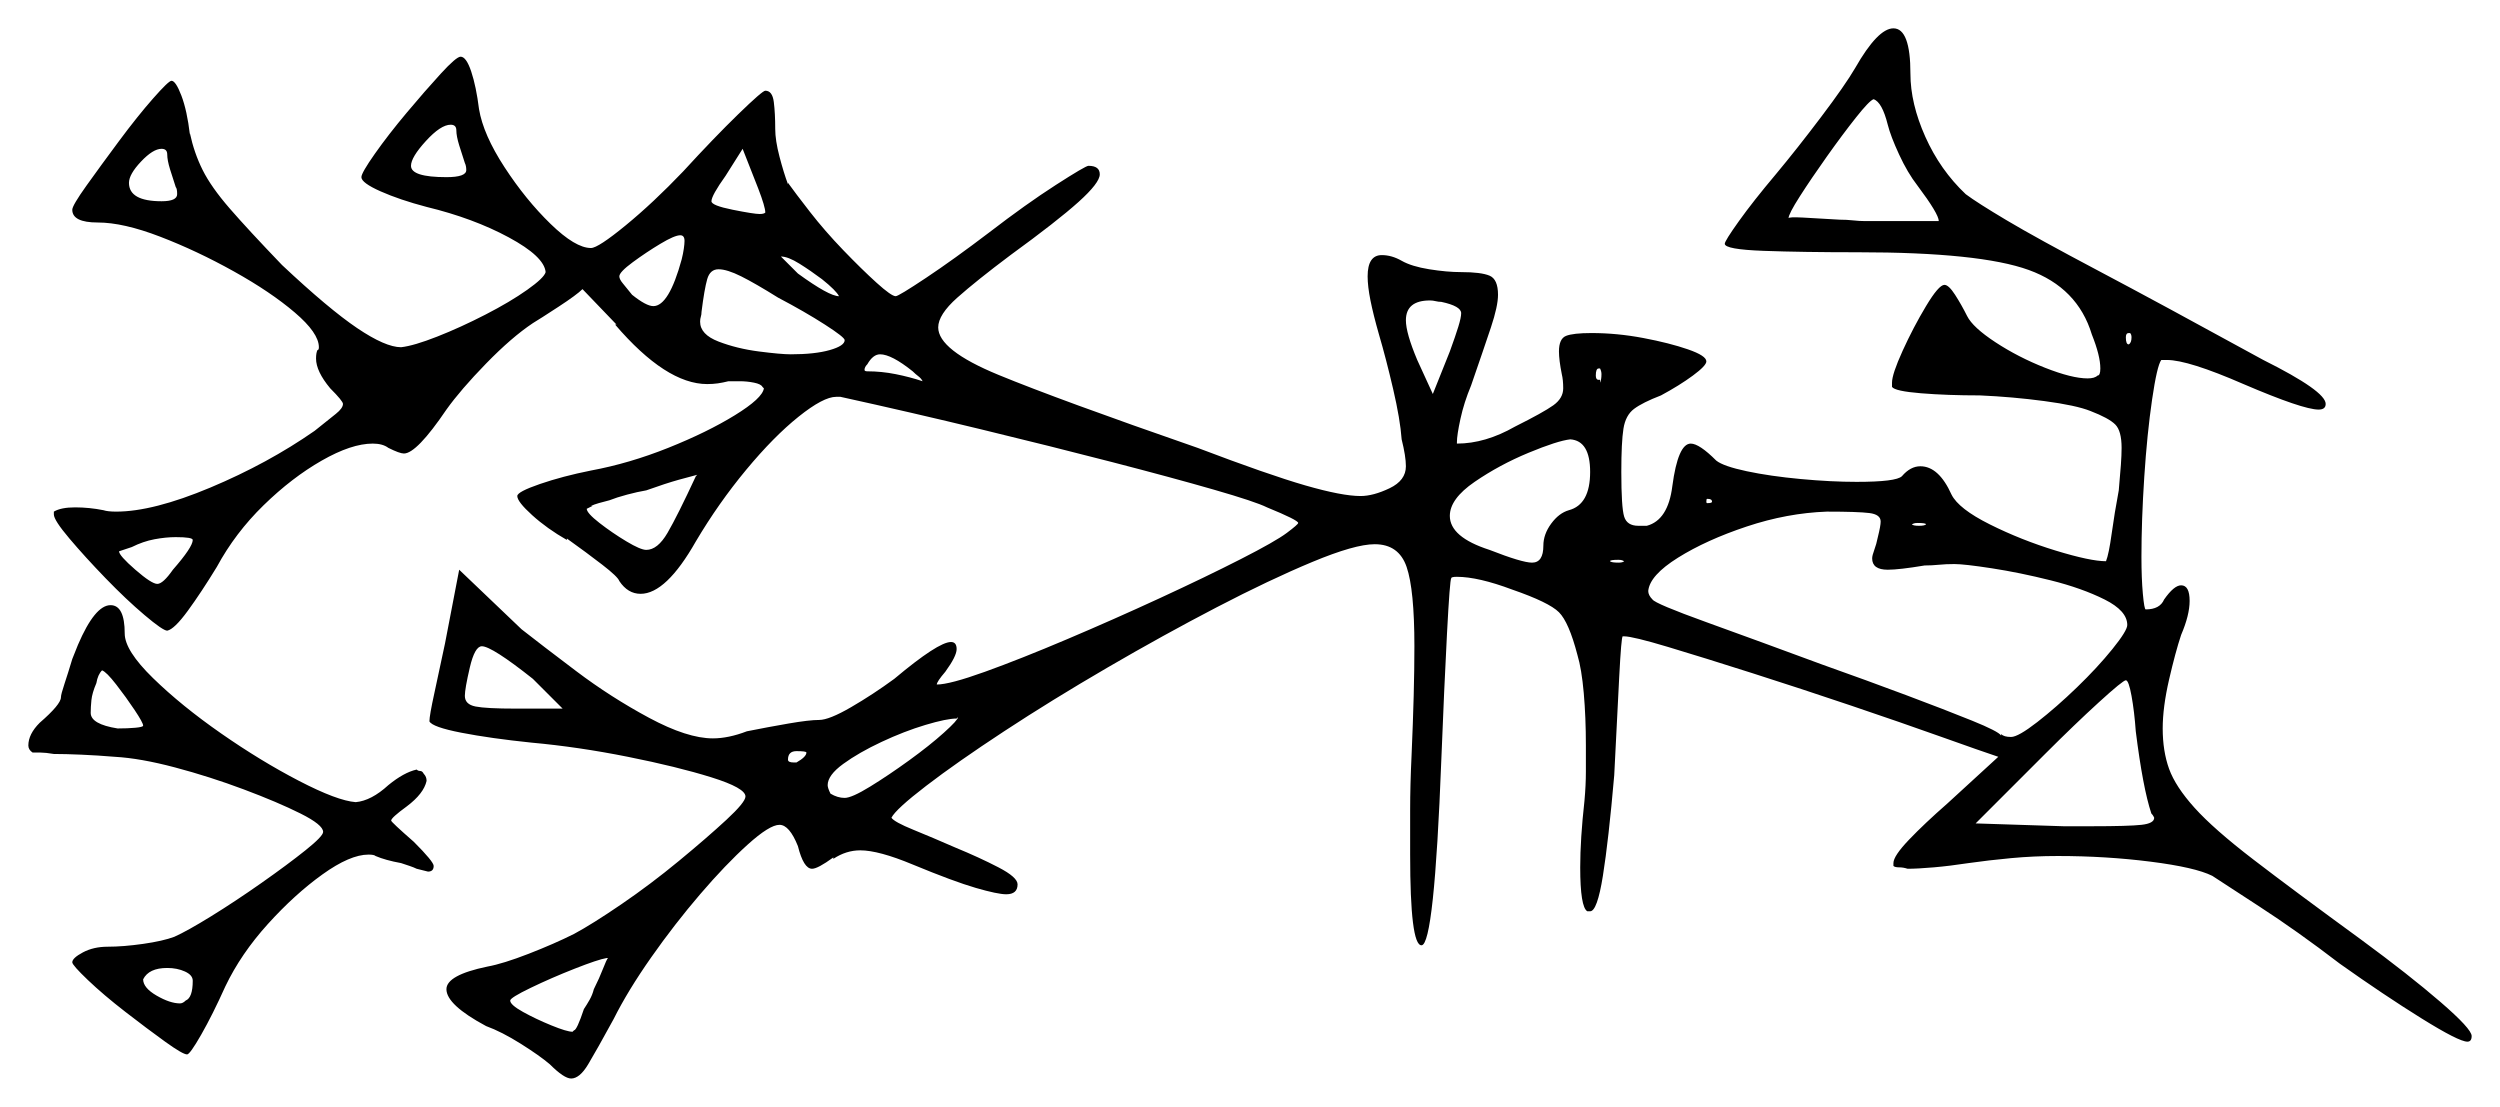 <svg xmlns="http://www.w3.org/2000/svg" width="882.0" height="390.5" viewBox="0 0 882.0 390.5"><path d="M68.0 346.0Q68.0 344.0 65.25 342.75Q62.5 341.5 59.0 341.5Q52.5 341.5 50.5 345.5Q50.5 348.5 55.25 351.25Q60.0 354.0 63.5 354.0Q64.5 354.0 65.5 353.0Q68.0 352.0 68.0 346.0ZM209.5 349.0Q211.5 345.0 212.75 341.75Q214.0 338.5 214.5 338.0H214.0Q211.0 338.5 202.75 341.75Q194.5 345.0 187.25 348.5Q180.0 352.0 180.0 353.0Q180.0 354.5 184.5 357.0Q189.0 359.5 194.5 361.75Q200.0 364.0 202.0 364.0L202.5 363.5Q203.5 363.5 206.0 356.0Q207.0 354.5 208.0 352.75Q209.0 351.0 209.5 349.0ZM50.5 256.0Q50.5 255.0 47.5 250.5Q44.5 246.0 41.0 241.5Q37.5 237.0 36.0 236.5Q34.5 238.0 34.0 241.0Q32.5 244.5 32.25 247.0Q32.0 249.5 32.0 251.5Q32.0 255.5 41.5 257.0Q45.0 257.0 47.75 256.75Q50.5 256.5 50.5 256.0ZM68.0 190.5Q68.0 189.5 62.0 189.5Q58.5 189.5 54.5 190.25Q50.5 191.0 46.5 193.0L42.0 194.5Q42.0 196.0 47.75 201.0Q53.5 206.0 55.5 206.0Q57.5 206.0 61.0 201.0Q68.0 193.0 68.0 190.5ZM198.5 250.0 188.0 239.5Q173.5 228.0 170.0 228.0Q167.5 228.0 165.75 235.5Q164.0 243.0 164.0 245.5Q164.0 248.5 167.75 249.25Q171.5 250.0 182.0 250.0ZM245.5 168.0 246.0 167.5Q244.0 168.0 239.5 169.25Q235.0 170.5 228.0 173.0Q225.0 173.5 221.25 174.5Q217.5 175.5 215.0 176.5Q213.0 177.0 211.25 177.5Q209.5 178.0 208.5 178.5H209.0Q208.0 179.0 207.5 179.25Q207.0 179.5 207.0 179.5Q207.0 181.0 211.5 184.5Q216.0 188.0 221.0 191.0Q226.0 194.0 228.0 194.0Q232.0 194.0 235.5 188.0Q239.0 182.0 245.5 168.0ZM284.5 265.5Q284.5 265.0 281.0 265.0Q278.0 265.0 278.0 268.0Q278.0 269.0 280.0 269.0H281.0Q284.5 267.0 284.5 265.5ZM298.0 281.5Q300.5 281.5 307.0 277.5Q313.5 273.5 320.75 268.25Q328.0 263.0 333.0 258.5Q338.0 254.0 338.0 253.0L337.5 253.5Q334.0 253.5 326.5 255.75Q319.0 258.0 311.0 261.75Q303.0 265.5 297.5 269.5Q292.0 273.5 292.0 277.0Q292.0 278.0 293.0 280.0Q295.5 281.5 298.0 281.5ZM573.0 198.0Q573.0 198.0 572.5 197.75Q572.0 197.5 571.0 197.5Q568.0 197.5 568.0 198.0Q568.5 198.5 571.0 198.5Q572.5 198.5 573.0 198.0ZM604.0 177.0Q604.0 176.0 602.5 176.0Q602.5 176.0 602.25 176.0Q602.0 176.0 602.0 177.0Q602.0 177.5 602.25 177.5Q602.5 177.5 602.5 177.5Q604.0 177.5 604.0 177.0ZM662.5 189.5Q663.5 185.5 663.5 184.0Q663.5 181.5 659.5 181.0Q655.5 180.5 644.5 180.5Q630.5 181.0 616.25 185.75Q602.0 190.5 592.0 196.75Q582.0 203.0 581.5 208.5Q581.5 210.0 583.0 211.5Q584.0 213.0 602.0 219.5Q620.0 226.0 643.0 234.5Q658.5 240.0 672.5 245.25Q686.5 250.5 695.75 254.25Q705.0 258.0 706.0 259.5V259.0Q707.0 260.0 709.5 260.0Q712.0 260.0 718.75 254.75Q725.5 249.5 732.75 242.5Q740.0 235.5 745.25 229.0Q750.5 222.5 750.5 220.5Q750.5 215.5 742.5 211.5Q734.5 207.5 723.5 204.75Q712.5 202.0 702.75 200.5Q693.0 199.0 689.5 199.0Q686.5 199.0 684.0 199.25Q681.5 199.5 679.0 199.5Q670.0 201.0 666.0 201.0Q660.5 201.0 660.5 197.0Q660.5 196.0 661.25 194.0Q662.0 192.0 662.5 189.5ZM679.5 185.0Q679.5 184.5 676.5 184.5Q675.5 184.5 675.0 184.75Q674.5 185.0 674.5 185.0Q675.0 185.5 677.0 185.5Q679.0 185.5 679.5 185.0ZM753.5 258.0Q753.0 251.0 752.0 245.5Q751.0 240.0 750.0 240.0Q749.0 240.0 740.5 247.75Q732.0 255.5 721.5 266.0L697.0 290.5L728.0 291.5H738.0Q751.0 291.5 755.5 291.0Q760.0 290.5 760.0 288.5Q760.0 288.5 759.75 288.0Q759.5 287.5 759.0 287.0Q756.0 278.0 753.5 258.0ZM59.0 54.5Q59.0 52.5 57.0 52.5Q54.0 52.5 49.75 57.0Q45.5 61.5 45.5 64.5Q45.5 71.0 57.0 71.0Q62.5 71.0 62.5 68.5Q62.5 66.5 62.0 66.0Q61.0 63.0 60.0 59.75Q59.0 56.5 59.0 54.5ZM161.0 46.0Q161.0 44.0 159.0 44.0Q155.5 44.0 150.25 49.75Q145.0 55.5 145.0 58.5Q145.0 62.5 157.5 62.5Q164.5 62.5 164.5 60.0Q164.5 58.5 164.0 57.5Q163.0 54.5 162.0 51.25Q161.0 48.0 161.0 46.0ZM240.5 91.5Q241.0 89.5 241.25 87.75Q241.5 86.0 241.5 85.0Q241.5 83.0 240.0 83.0Q238.0 83.0 233.0 86.0Q228.0 89.0 223.25 92.5Q218.5 96.0 218.5 97.5Q218.5 98.5 219.75 100.0Q221.0 101.5 223.0 104.0Q228.0 108.0 230.5 108.0Q236.0 108.0 240.5 91.5ZM270.0 75.0Q270.0 73.0 267.5 66.5L262.0 52.5L256.0 62.0Q251.0 69.0 251.0 71.0Q251.0 72.5 258.5 74.0Q266.0 75.5 268.0 75.5Q269.5 75.5 270.0 75.0ZM298.0 120.0Q298.0 119.0 291.0 114.5Q284.0 110.0 274.5 105.0Q266.5 100.0 261.5 97.5Q256.5 95.0 253.5 95.0Q250.5 95.0 249.5 98.5Q248.5 102.0 247.5 110.0Q247.5 111.0 247.25 111.75Q247.0 112.5 247.0 113.5Q247.0 118.0 253.5 120.5Q260.0 123.0 267.75 124.0Q275.5 125.0 279.0 125.0Q287.5 125.0 292.75 123.5Q298.0 122.0 298.0 120.0ZM290.0 98.5Q286.0 95.5 282.0 93.0Q278.0 90.5 275.5 90.5L281.5 96.5Q292.5 104.5 296.0 104.5Q295.5 103.5 294.0 102.0Q292.5 100.5 290.0 98.5ZM322.0 131.0Q314.5 125.0 310.5 125.0Q308.0 125.0 306.0 128.5Q305.0 129.5 305.0 130.5Q305.0 131.0 306.0 131.0Q311.0 131.0 316.0 132.0Q321.0 133.0 325.5 134.5Q325.0 133.5 324.0 132.75Q323.0 132.0 322.0 131.0ZM505.5 139.0 511.5 124.0Q513.5 118.5 514.5 115.25Q515.5 112.0 515.5 110.5Q515.5 108.0 508.5 106.5Q507.5 106.5 506.5 106.25Q505.5 106.0 504.5 106.0Q496.0 106.0 496.0 113.0Q496.0 117.5 500.0 127.0ZM561.0 166.5Q561.0 155.5 554.0 155.0Q549.5 155.5 539.25 159.75Q529.0 164.0 520.25 170.0Q511.5 176.0 511.5 182.0Q511.5 189.5 525.5 194.0Q537.0 198.5 540.5 198.5Q544.5 198.5 544.5 192.5Q544.5 188.5 547.25 184.75Q550.0 181.0 553.5 180.0Q561.0 178.0 561.0 166.5ZM564.0 134.0H564.5V135.0Q565.0 134.0 565.0 132.0Q565.0 131.0 564.5 130.0H564.0Q563.0 130.0 563.0 132.5Q563.0 134.0 564.0 134.0ZM666.0 44.0Q664.0 36.0 661.0 35.0Q659.5 35.5 654.75 41.5Q650.0 47.5 644.5 55.25Q639.0 63.0 635.0 69.25Q631.0 75.5 631.0 77.0Q631.0 76.5 636.0 76.75Q641.0 77.0 649.0 77.5Q651.5 77.5 653.75 77.75Q656.0 78.0 658.0 78.0H684.0Q684.0 75.5 676.5 65.5Q673.0 61.0 670.0 54.5Q667.0 48.0 666.0 44.0ZM751.0 121.5Q752.0 121.0 752.0 119.0Q752.0 118.0 751.5 117.5H751.0Q750.0 117.5 750.0 119.0Q750.0 121.5 751.0 121.5ZM25.5 232.5 27.5 227.5Q33.5 213.5 39.0 213.5Q44.0 213.5 44.0 223.5Q44.0 229.5 54.0 239.25Q64.0 249.0 78.0 258.75Q92.0 268.5 105.5 275.5Q119.0 282.5 125.5 283.0Q131.0 282.5 137.0 277.0Q142.5 272.5 147.0 271.5Q147.5 272.0 148.25 272.0Q149.0 272.0 149.5 273.0Q150.5 274.0 150.5 275.5Q149.5 280.0 143.5 284.5Q138.0 288.5 138.0 289.5Q138.0 290.0 146.0 297.0Q153.0 304.0 153.0 305.5Q153.0 307.5 151.0 307.5Q151.0 307.5 147.0 306.5Q146.0 306.0 144.5 305.5Q143.0 305.0 141.5 304.5Q136.0 303.5 132.5 302.0Q132.0 301.5 130.0 301.5Q123.5 301.5 113.75 308.5Q104.0 315.5 94.5 326.0Q85.0 336.5 79.5 348.0Q75.0 358.0 71.0 365.0Q67.0 372.0 66.0 372.0Q64.5 372.0 58.25 367.5Q52.0 363.0 44.25 357.0Q36.5 351.0 31.0 345.75Q25.5 340.5 25.5 339.5Q25.5 338.0 29.25 336.0Q33.0 334.0 38.0 334.0Q43.5 334.0 50.5 333.0Q57.5 332.0 61.5 330.5Q66.0 328.5 74.5 323.25Q83.0 318.0 92.25 311.5Q101.5 305.0 107.75 300.0Q114.0 295.0 114.0 293.5Q114.0 291.0 106.0 287.0Q98.0 283.0 86.0 278.5Q74.0 274.0 61.75 270.75Q49.5 267.5 40.5 267.0Q34.5 266.5 28.75 266.25Q23.0 266.0 19.0 266.0Q16.0 265.5 14.25 265.5Q12.5 265.5 11.5 265.5Q10.0 264.5 10.0 263.0Q10.0 259.0 14.0 255.0Q21.5 248.5 21.5 246.0Q21.5 245.0 22.75 241.25Q24.0 237.5 25.5 232.5ZM654.5 24.0Q662.5 10.0 668.0 10.0Q674.0 10.0 674.0 26.0Q674.0 36.5 679.25 48.25Q684.5 60.0 693.5 68.5Q697.5 71.5 708.0 77.75Q718.5 84.0 740.25 95.5Q762.0 107.0 798.5 127.0Q820.5 138.0 820.5 142.5Q820.5 144.5 818.0 144.5Q812.5 144.5 791.5 135.5Q772.0 127.0 764.5 127.0H762.5Q761.0 129.0 759.25 141.0Q757.5 153.0 756.5 168.25Q755.5 183.5 755.5 196.5Q755.5 204.0 756.0 209.5Q756.5 215.0 757.0 215.0Q762.0 215.0 763.5 211.5Q767.0 206.5 769.5 206.5Q772.5 206.5 772.5 212.0Q772.5 217.0 769.5 224.0Q767.5 230.0 765.25 239.75Q763.0 249.5 763.0 257.0Q763.0 265.0 765.25 271.25Q767.5 277.5 774.25 285.0Q781.0 292.5 795.0 303.25Q809.0 314.0 833.0 331.5Q850.0 344.0 861.0 353.5Q872.0 363.0 872.0 365.5Q872.0 367.5 870.5 367.5Q867.5 367.5 854.25 359.25Q841.0 351.0 825.5 340.0Q810.5 328.5 797.0 319.75Q783.5 311.0 780.5 309.0Q774.5 306.0 758.75 304.0Q743.0 302.0 726.0 302.0Q717.5 302.0 709.5 302.75Q701.5 303.5 694.5 304.5Q688.0 305.5 682.25 306.0Q676.5 306.5 673.0 306.5Q671.5 306.0 670.0 306.0Q668.5 306.0 668.0 305.5V304.5Q668.0 302.0 673.5 296.25Q679.0 290.5 687.0 283.5L705.0 267.0Q699.0 265.0 685.0 260.0Q671.0 255.0 653.25 249.0Q635.5 243.0 618.25 237.5Q601.0 232.0 588.5 228.25Q576.0 224.5 573.0 224.5H572.5Q572.0 224.5 571.25 239.0Q570.5 253.5 569.5 273.5Q567.5 296.5 565.5 309.0Q563.5 321.5 561.0 321.5H560.0Q557.5 320.0 557.5 306.0Q557.5 296.0 559.0 282.5Q559.5 277.0 559.5 272.25Q559.5 267.5 559.5 263.0Q559.5 253.0 558.75 244.5Q558.0 236.0 556.5 231.0Q553.5 219.5 550.0 216.0Q546.5 212.5 533.5 208.0Q521.5 203.5 514.0 203.5Q512.0 203.5 512.0 204.0Q511.5 204.5 510.5 223.5Q509.5 242.5 508.5 268.0Q506.0 333.5 501.5 333.5Q497.5 333.5 497.5 301.5Q497.5 294.5 497.5 285.75Q497.5 277.0 498.0 266.5Q498.5 255.0 498.75 245.5Q499.0 236.0 499.0 228.0Q499.0 208.0 496.25 200.0Q493.5 192.0 485.0 192.0Q478.0 192.0 463.0 198.25Q448.0 204.5 429.25 214.25Q410.5 224.0 390.75 235.5Q371.0 247.0 354.25 258.0Q337.5 269.0 326.75 277.25Q316.0 285.5 314.5 288.5Q315.5 290.0 322.25 292.75Q329.0 295.5 337.0 299.0Q345.5 302.5 352.25 306.0Q359.0 309.5 359.0 312.0Q359.0 315.5 355.0 315.5Q352.0 315.5 344.25 313.25Q336.5 311.0 322.0 305.0Q310.0 300.0 303.5 300.0Q298.5 300.0 294.0 303.0V302.5Q288.5 306.5 286.5 306.5Q283.5 306.5 281.5 298.5Q278.5 291.0 275.0 291.0Q271.5 291.0 263.75 298.0Q256.0 305.0 247.0 315.5Q238.0 326.0 229.75 337.75Q221.5 349.5 216.5 359.5Q210.5 370.5 207.5 375.5Q204.5 380.5 201.5 380.5Q199.0 380.5 194.0 375.5Q190.5 372.5 183.75 368.25Q177.0 364.0 171.5 362.0Q157.5 354.5 157.5 349.0Q157.5 344.0 172.0 341.0Q177.5 340.0 186.5 336.5Q195.5 333.0 202.5 329.5Q209.0 326.0 219.25 319.0Q229.5 312.0 239.5 303.75Q249.5 295.5 256.25 289.25Q263.0 283.0 263.0 281.0Q263.0 278.0 251.0 274.25Q239.0 270.5 221.5 267.0Q204.0 263.5 187.5 262.0Q173.0 260.5 162.75 258.5Q152.5 256.5 151.5 254.5V254.0V254.5Q151.5 252.5 153.25 244.5Q155.0 236.5 157.0 227.0L162.0 201.0L184.0 222.0Q191.0 227.5 203.25 236.75Q215.5 246.0 229.0 253.25Q242.5 260.5 251.5 260.5Q257.0 260.5 263.5 258.0Q271.0 256.5 278.25 255.25Q285.5 254.0 289.0 254.0Q292.5 254.0 300.25 249.5Q308.0 245.0 315.5 239.5Q331.0 226.5 335.5 226.5Q337.5 226.5 337.5 229.0Q337.5 231.5 333.5 237.0Q330.5 240.5 330.5 241.5Q335.0 241.5 347.5 237.0Q360.0 232.5 376.5 225.5Q393.0 218.5 409.25 211.0Q425.5 203.5 437.75 197.25Q450.0 191.0 454.0 188.0Q458.0 185.0 458.0 184.5Q458.0 183.5 447.0 179.0Q443.0 177.0 428.25 172.75Q413.5 168.5 392.25 163.0Q371.0 157.5 346.25 151.5Q321.5 145.5 296.5 140.0H295.0Q290.5 140.0 281.75 147.0Q273.0 154.0 263.25 165.75Q253.5 177.5 245.5 191.0Q235.0 209.5 226.0 209.5Q221.5 209.5 218.5 205.0Q218.0 203.5 212.5 199.25Q207.0 195.0 200.0 190.0V190.5Q193.0 186.5 187.75 181.75Q182.5 177.0 182.5 175.0Q182.5 173.5 190.5 170.75Q198.5 168.0 208.5 166.0Q222.0 163.5 235.75 158.0Q249.5 152.5 259.25 146.5Q269.0 140.5 269.5 137.0L269.0 136.5Q268.5 135.5 266.0 135.0Q263.5 134.5 261.0 134.5H257.0Q255.0 135.0 253.25 135.25Q251.5 135.5 249.5 135.5Q235.0 135.5 217.0 114.5H217.5L205.5 102.0Q203.5 104.0 197.0 108.25Q190.5 112.5 188.0 114.0Q180.5 119.0 171.5 128.25Q162.5 137.5 157.5 144.5Q147.0 160.0 142.5 160.0Q141.0 160.0 137.0 158.0Q135.0 156.5 131.5 156.5Q124.0 156.5 113.5 162.5Q103.0 168.5 93.0 178.25Q83.0 188.0 76.5 200.0Q71.0 209.0 66.25 215.5Q61.5 222.0 59.0 222.5Q57.5 222.5 51.0 217.0Q44.5 211.5 37.25 204.0Q30.0 196.5 24.5 190.0Q19.0 183.5 19.0 181.5V180.5Q21.5 179.0 26.5 179.0Q29.0 179.0 31.5 179.25Q34.0 179.5 36.5 180.0Q38.0 180.5 41.0 180.5Q54.0 180.5 74.25 172.0Q94.5 163.5 111.0 152.0Q116.0 148.0 118.5 146.0Q121.0 144.0 121.0 142.5Q121.0 141.5 116.5 137.0Q111.5 131.0 111.5 126.5Q111.5 124.5 112.0 123.5Q112.5 123.5 112.5 122.5Q112.5 117.5 104.0 110.25Q95.5 103.0 82.5 95.75Q69.5 88.5 56.5 83.5Q43.5 78.5 34.5 78.5Q25.5 78.5 25.5 74.0Q25.5 72.5 30.5 65.5Q35.5 58.5 42.0 49.75Q48.5 41.0 54.0 34.75Q59.5 28.5 60.5 28.5Q62.0 28.5 64.0 33.75Q66.0 39.0 67.0 47.5V47.0Q68.5 54.0 71.5 60.0Q74.5 66.0 81.0 73.5Q87.5 81.0 99.5 93.5Q116.0 109.0 126.0 115.75Q136.0 122.5 141.5 122.5Q146.0 122.0 154.25 118.75Q162.5 115.5 171.25 111.0Q180.0 106.5 186.0 102.25Q192.0 98.0 192.5 96.0Q192.0 90.5 179.5 83.75Q167.0 77.0 150.5 73.0Q141.0 70.5 134.25 67.5Q127.5 64.5 127.5 62.5Q127.5 61.0 132.25 54.25Q137.0 47.5 143.5 39.75Q150.0 32.0 155.5 26.0Q161.0 20.0 162.5 20.0Q164.5 20.0 166.25 25.25Q168.0 30.5 169.0 38.5Q170.5 47.5 178.0 59.0Q185.5 70.5 194.25 79.0Q203.0 87.5 208.5 87.5Q211.0 87.5 220.75 79.5Q230.5 71.5 241.0 60.5Q252.0 48.5 260.5 40.25Q269.0 32.0 270.0 32.0Q272.5 32.0 273.0 36.0Q273.5 40.0 273.5 45.5Q273.5 49.5 275.0 55.25Q276.5 61.0 278.0 65.0V64.5Q280.5 68.0 285.75 74.75Q291.0 81.5 297.5 88.25Q304.0 95.0 309.25 99.75Q314.5 104.5 316.0 104.5Q317.0 104.5 326.75 98.0Q336.5 91.5 349.0 82.0Q362.0 72.0 372.5 65.25Q383.0 58.5 384.0 58.5Q388.0 58.5 388.0 61.5Q388.0 64.5 380.5 71.25Q373.0 78.0 356.5 90.0Q344.5 99.0 337.75 105.0Q331.0 111.0 331.0 115.5Q331.0 123.5 352.25 132.25Q373.5 141.0 422.5 158.0Q447.5 167.5 460.5 171.25Q473.5 175.0 480.0 175.0Q484.5 175.0 490.25 172.25Q496.0 169.5 496.0 164.5Q496.0 161.0 494.5 155.0Q494.0 148.0 491.5 137.25Q489.0 126.5 486.5 118.0Q484.5 111.0 483.5 106.0Q482.5 101.0 482.5 97.5Q482.5 90.0 487.5 90.0Q491.0 90.0 494.5 92.0Q498.0 94.0 504.25 95.0Q510.5 96.0 515.5 96.0Q522.5 96.0 525.5 97.25Q528.5 98.5 528.5 104.0Q528.5 108.0 526.0 115.5Q523.5 123.0 519.0 136.0Q516.5 142.0 515.25 147.75Q514.0 153.5 514.0 156.0V156.5Q524.0 156.5 534.5 150.5Q544.5 145.5 548.0 143.0Q551.5 140.5 551.5 137.0Q551.5 134.0 551.0 132.0Q550.5 129.5 550.25 127.5Q550.0 125.5 550.0 124.0Q550.0 119.5 552.5 118.5Q555.0 117.5 561.5 117.5Q570.5 117.5 579.75 119.25Q589.0 121.0 595.5 123.25Q602.0 125.5 602.0 127.5Q602.0 129.0 597.25 132.5Q592.5 136.0 586.0 139.5Q579.5 142.0 576.5 144.25Q573.5 146.5 572.75 151.25Q572.0 156.0 572.0 166.5Q572.0 179.0 573.0 182.25Q574.0 185.5 578.0 185.5H581.0Q588.5 183.5 590.0 171.5Q592.0 156.5 596.5 156.5Q599.5 156.5 605.5 162.5Q608.0 164.5 616.25 166.25Q624.5 168.0 635.25 169.0Q646.0 170.0 655.0 170.0Q669.0 170.0 671.0 168.0Q674.0 164.5 677.5 164.5Q684.0 164.5 688.5 174.5Q691.0 179.5 702.0 185.0Q713.0 190.5 725.25 194.25Q737.5 198.0 743.0 198.0Q744.0 195.5 745.0 188.25Q746.0 181.0 747.5 173.0Q748.0 167.5 748.25 164.0Q748.5 160.5 748.5 158.0Q748.5 152.0 746.25 149.75Q744.0 147.5 737.5 145.0Q732.5 143.0 721.25 141.5Q710.0 140.0 698.5 139.5Q687.0 139.5 677.75 138.75Q668.5 138.0 667.5 136.5V135.0Q667.5 132.0 671.25 123.75Q675.0 115.5 679.5 108.0Q684.0 100.5 686.0 100.5Q687.5 100.5 689.75 104.0Q692.0 107.5 694.0 111.5Q696.0 115.5 704.0 120.75Q712.0 126.0 721.5 129.75Q731.0 133.5 736.5 133.5Q739.0 133.5 740.0 132.5Q741.0 132.5 741.0 130.0Q741.0 125.5 738.0 118.0Q733.0 101.5 715.75 95.25Q698.5 89.0 655.5 89.0Q636.0 89.0 622.25 88.5Q608.5 88.0 608.5 86.0Q608.5 85.0 613.5 78.0Q618.5 71.0 626.5 61.5Q634.0 52.5 642.5 41.25Q651.0 30.0 654.5 24.0ZM682.5 125.5H684.0Q684.0 126.0 683.5 126.0Q682.5 126.0 682.5 125.5ZM495.0 180.5H497.5Q497.5 181.5 496.0 181.5Q495.0 181.5 495.0 180.5Z" fill="black" /></svg>